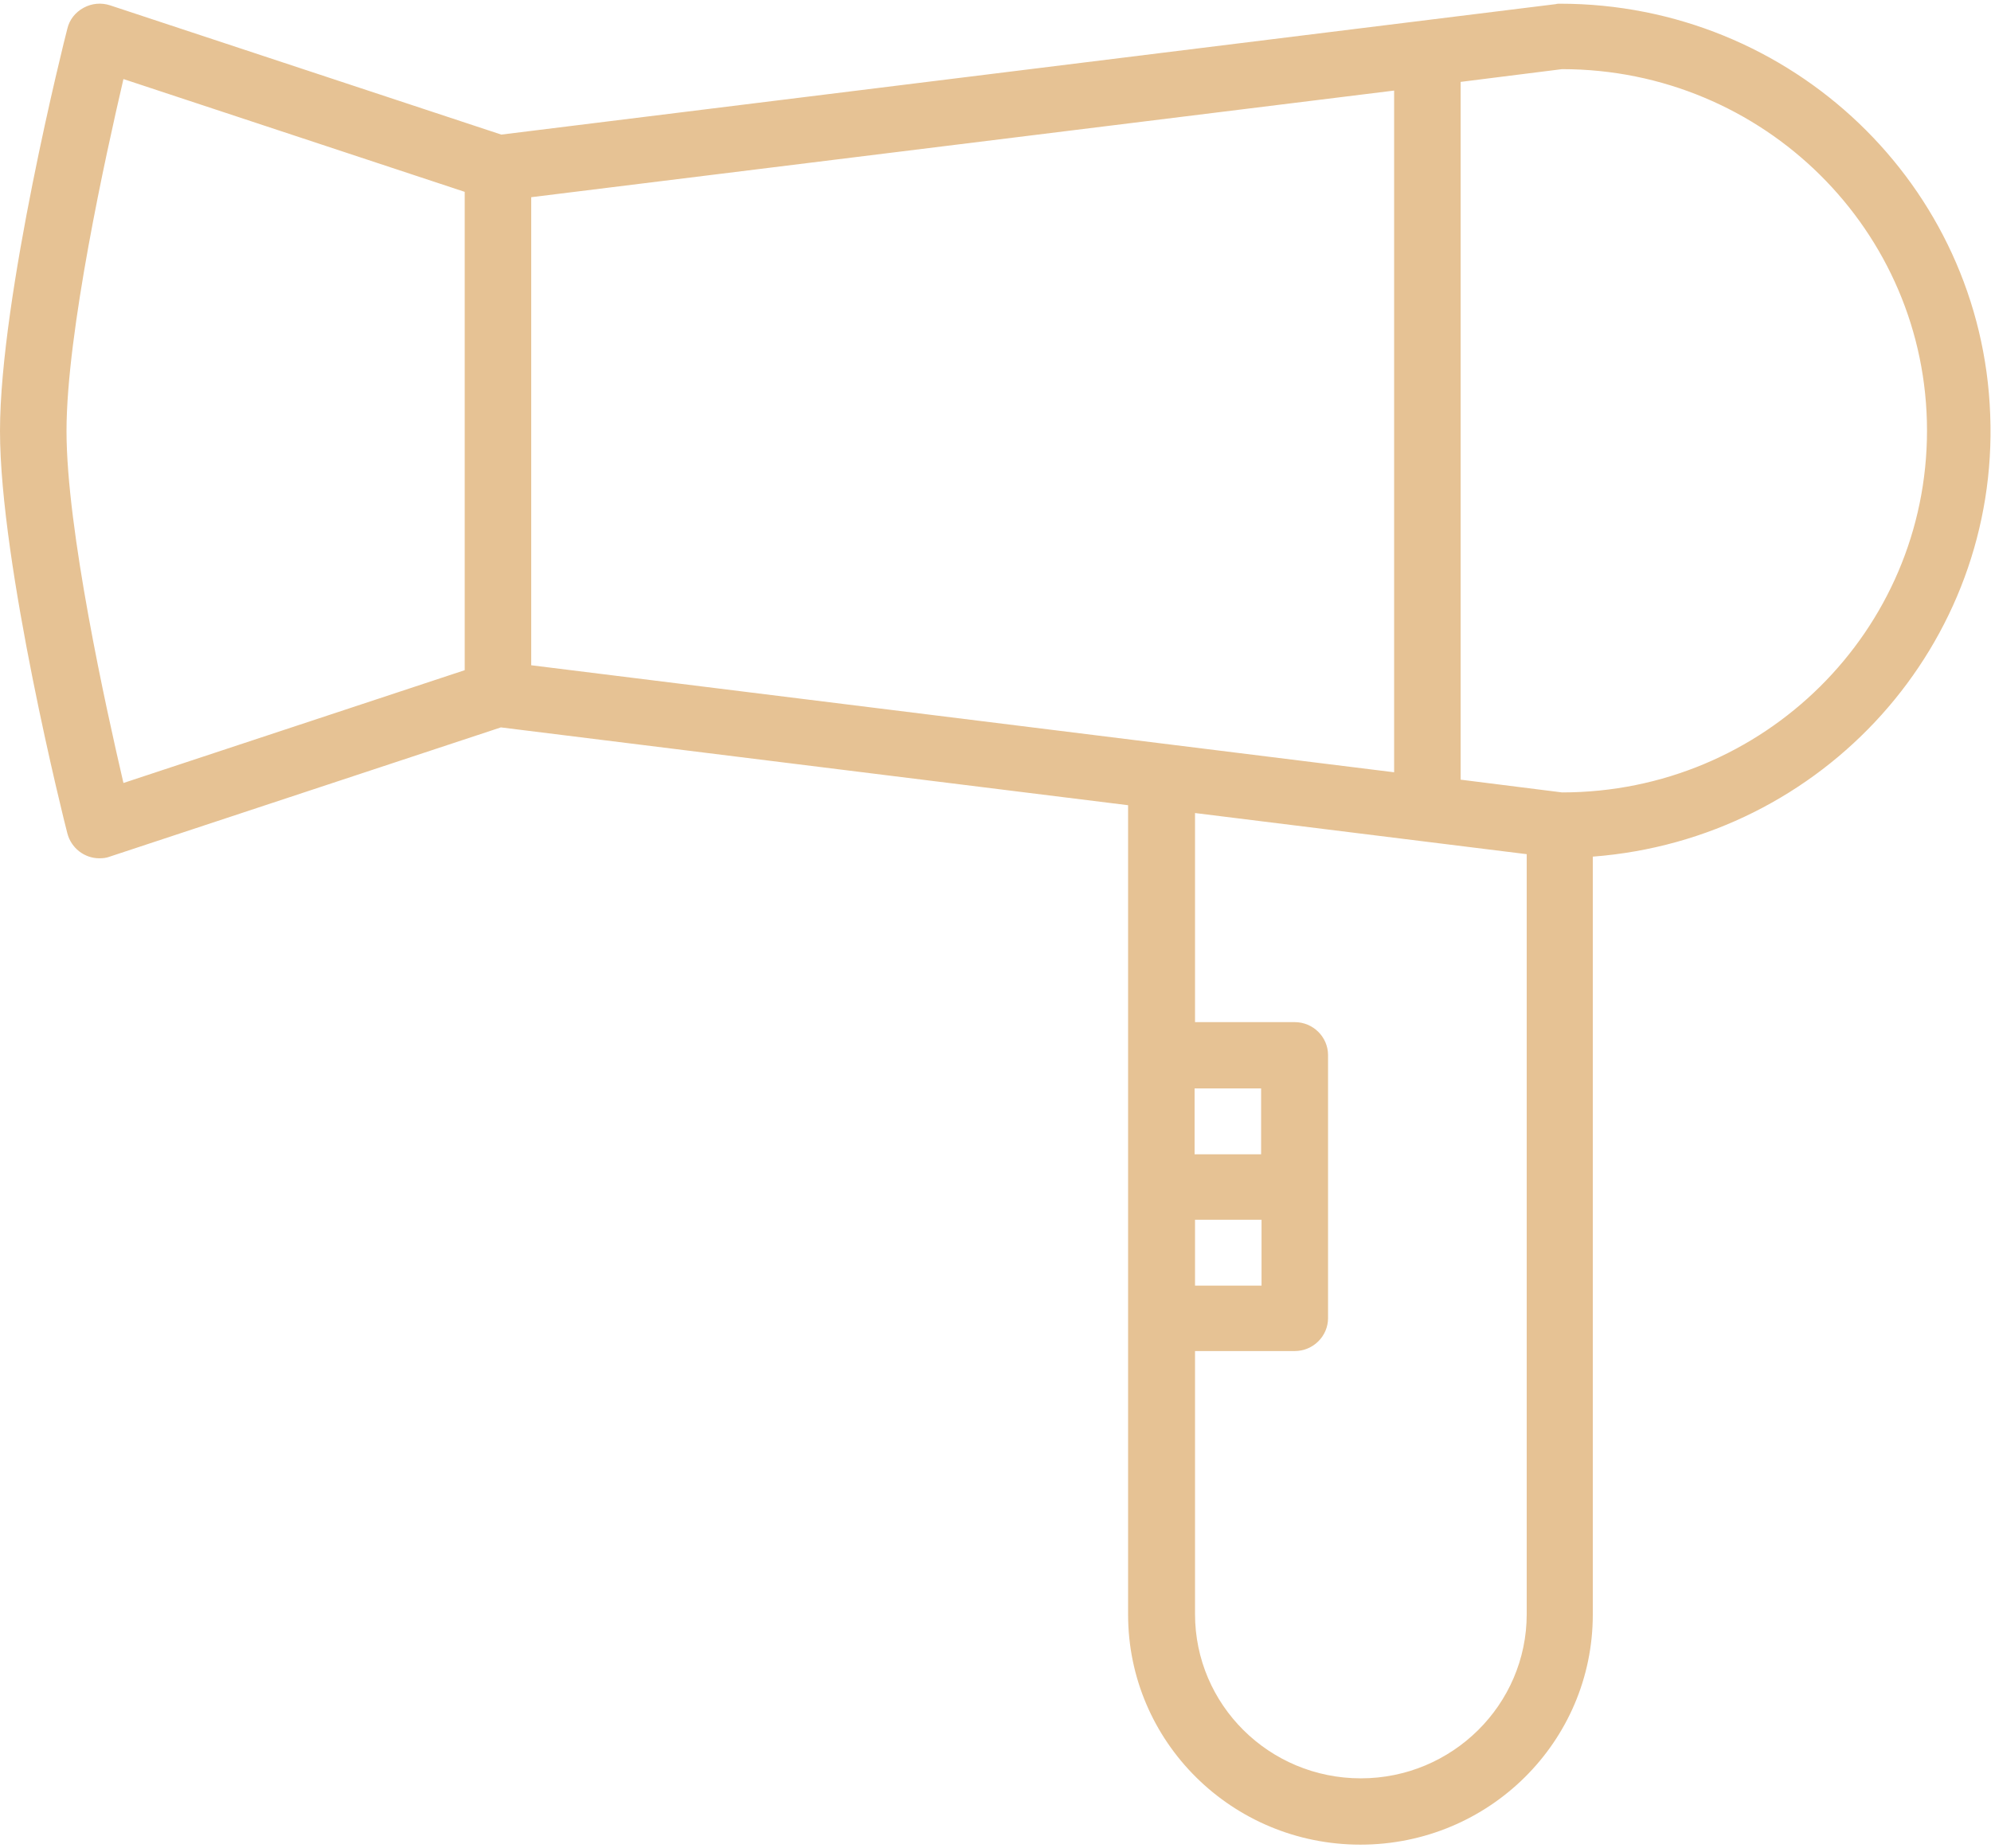 <svg width="42" height="39" viewBox="0 0 42 39" fill="none" xmlns="http://www.w3.org/2000/svg">
<path d="M32.907 0.078C32.881 0.078 32.846 0.078 32.82 0.087L10.575 2.84L2.324 0.113C2.139 0.052 1.938 0.069 1.762 0.165C1.587 0.261 1.464 0.417 1.42 0.608C1.359 0.834 0 6.263 0 9.094C0 11.917 1.359 17.355 1.42 17.58C1.499 17.893 1.78 18.11 2.096 18.11C2.175 18.11 2.245 18.102 2.315 18.075L10.566 15.348L23.797 16.99V34.066C23.797 36.75 25.989 38.922 28.698 38.922C31.408 38.922 33.6 36.75 33.6 34.066V18.075C38.475 17.702 42.175 13.576 41.983 8.747C41.807 3.909 37.791 0.078 32.907 0.078ZM1.403 9.094C1.403 7.018 2.236 3.248 2.604 1.668L9.803 4.048V14.141L2.604 16.521C2.236 14.94 1.403 11.17 1.403 9.094ZM11.206 4.161L29.409 1.911V16.295L25.7 15.835L11.206 14.037V4.161ZM25.209 25.736H26.612V27.126H25.209V25.736ZM26.603 24.355H25.2V22.966H26.603V24.355ZM32.206 34.058C32.206 35.968 30.636 37.523 28.707 37.523C26.77 37.523 25.209 35.968 25.209 34.058V28.507H27.313C27.699 28.507 28.015 28.195 28.015 27.812V22.262C28.015 21.88 27.699 21.567 27.313 21.567H25.209V17.155L32.206 18.023V34.058ZM32.951 16.72L30.812 16.451V1.728L32.951 1.459C37.204 1.459 40.65 4.873 40.65 9.085C40.65 13.307 37.204 16.72 32.951 16.72Z" fill="#E6C294"/>
</svg>
